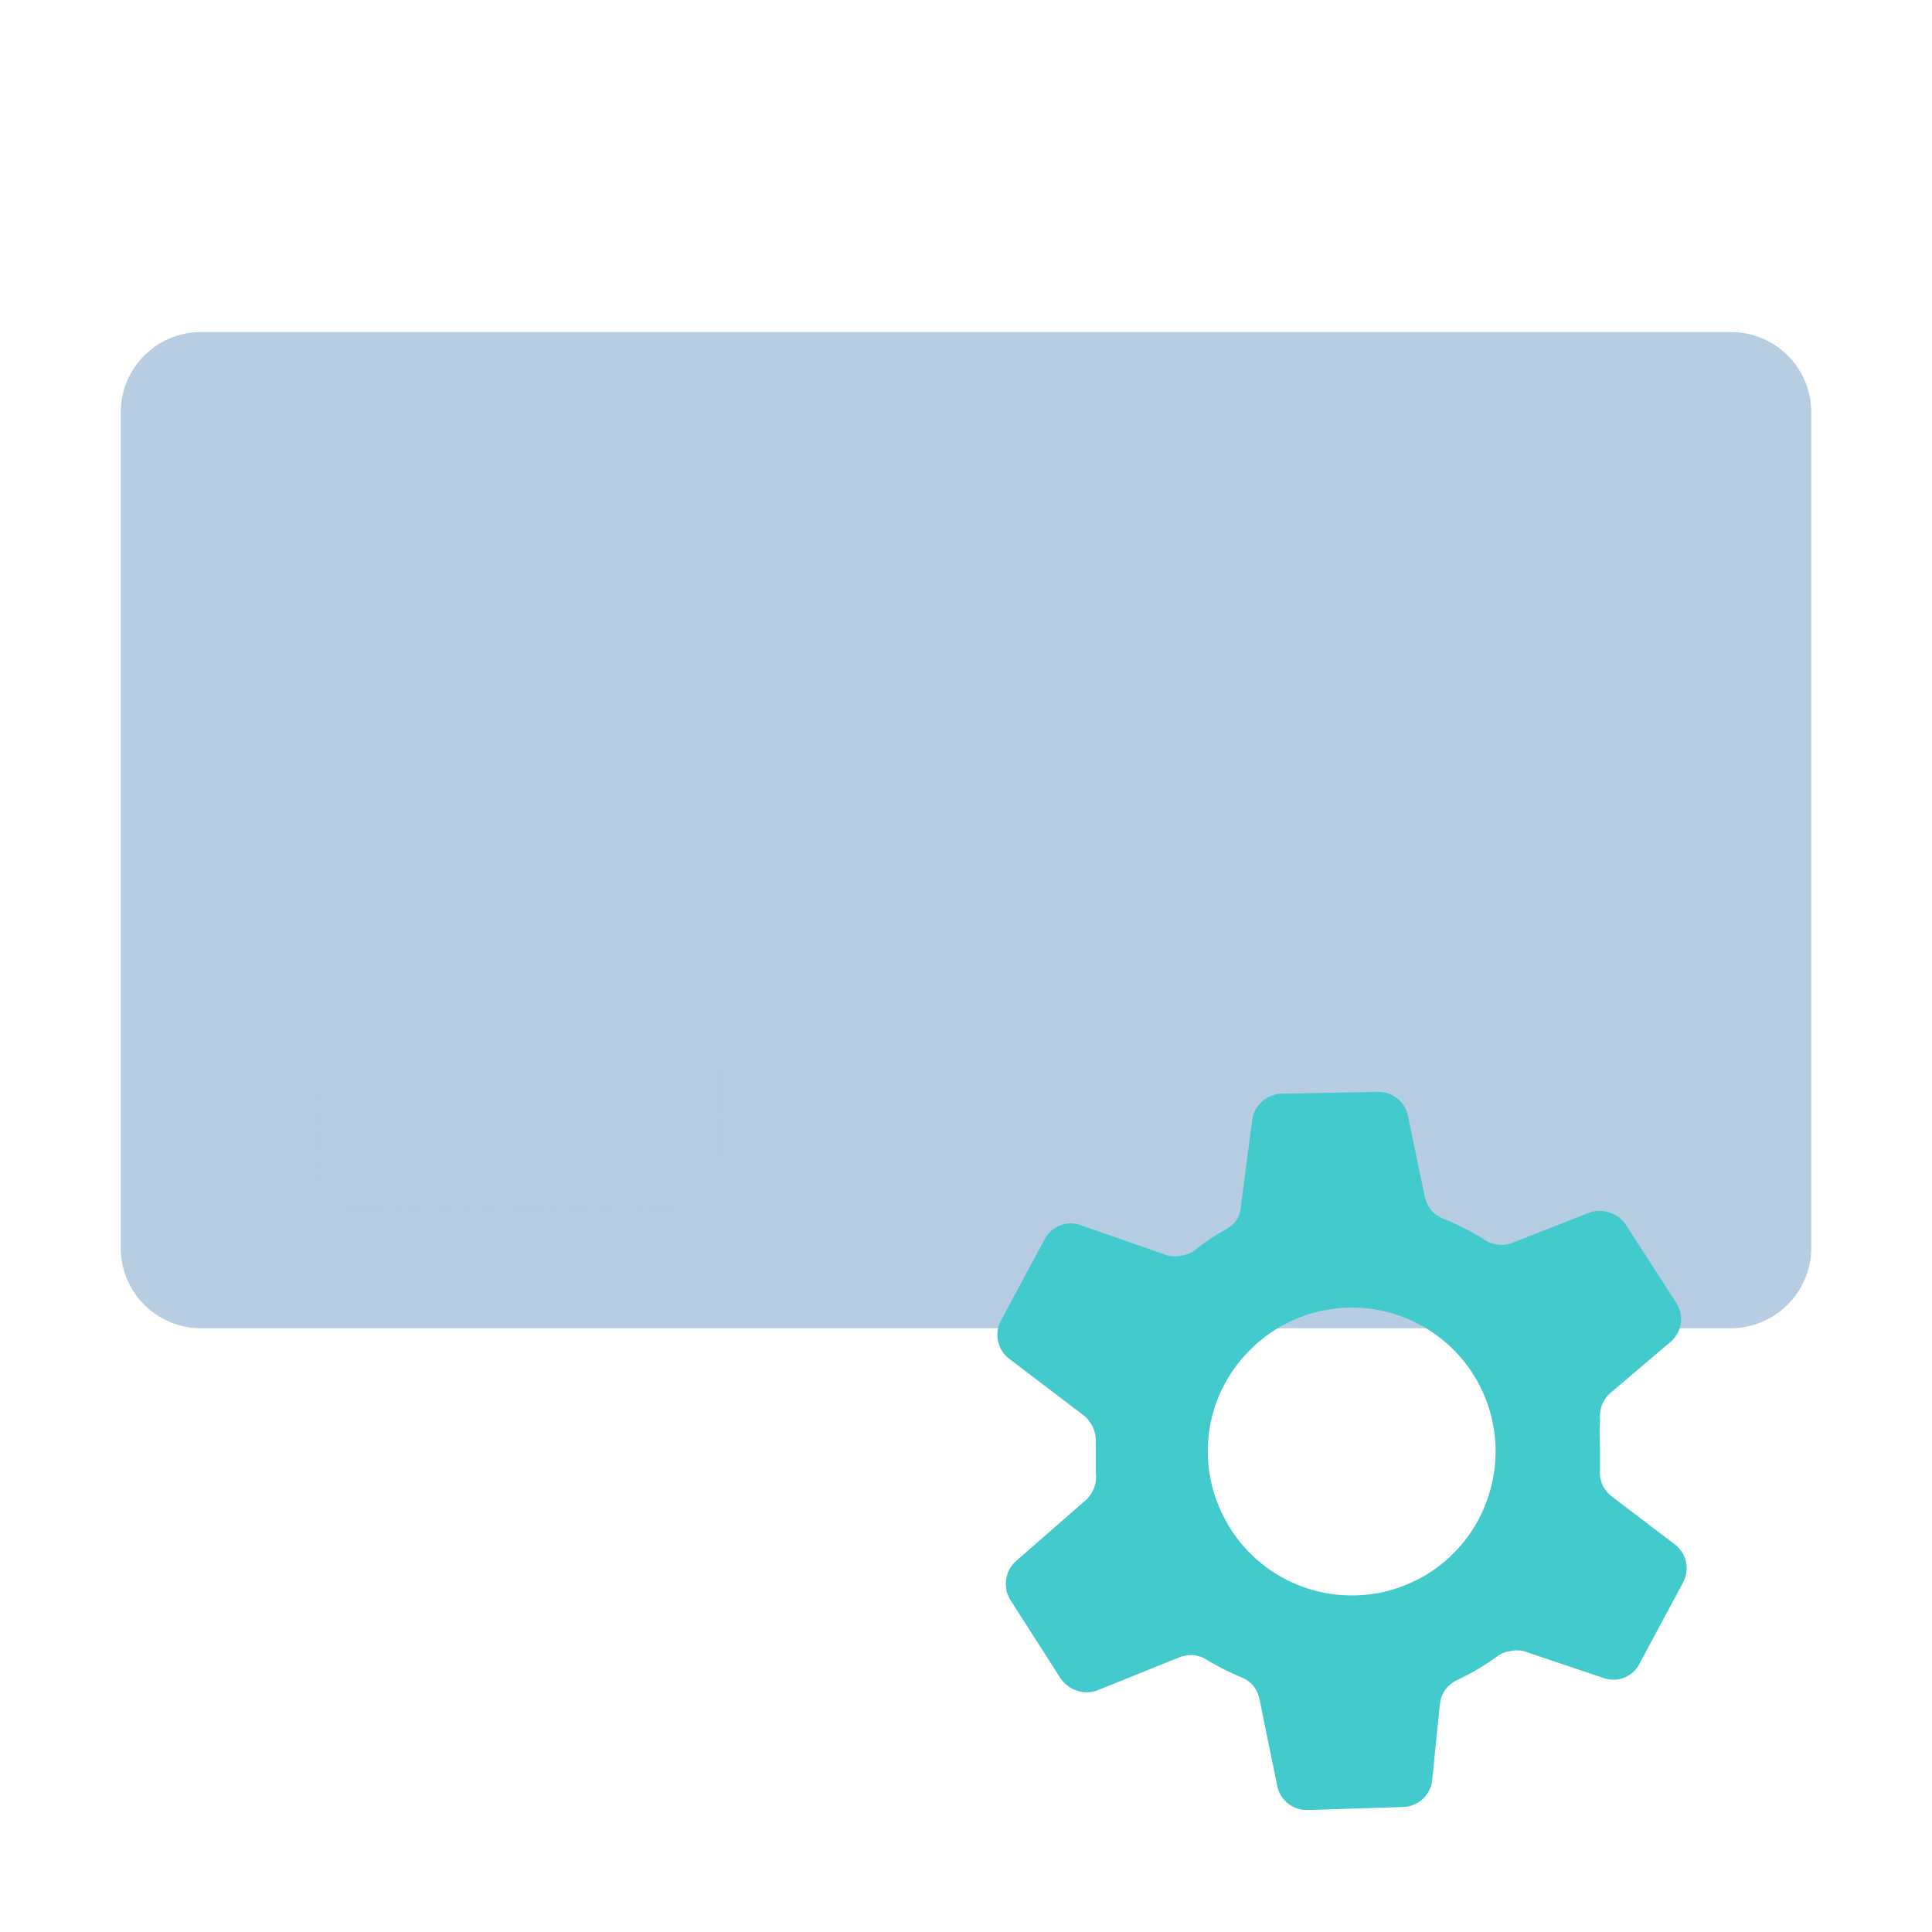 <svg xmlns="http://www.w3.org/2000/svg" xmlns:xlink="http://www.w3.org/1999/xlink" viewBox="0 0 64 64">
    <defs>
        <style>
            .isolate {
                isolation: isolate;
            }

            .base {
                fill: #b7cde1;
            }

            .primary {
                fill: #42cacd;
            }

            .mix-blend-multiply {
                mix-blend-mode: multiply;
            }
        </style>
    </defs>
    <g class="isolate">
        <mask id="a" x="6.89" y="19.73" width="20.11" height="20.27" maskUnits="userSpaceOnUse">
            <path d="M17,39.84A10.06,10.06,0,1,1,27,29.79,10.08,10.08,0,0,1,17,39.84Z" class="base" />
        </mask>
        <g class="mix-blend-multiply">
            <path
                d="M57.38,44H6.61A2.66,2.66,0,0,1,4,41.31V13.69A2.66,2.66,0,0,1,6.61,11H57.39A2.66,2.66,0,0,1,60,13.69V41.32A2.67,2.67,0,0,1,57.38,44Z"
                class="base"
            />
        </g>
        <g class="mix-blend-multiply">
            <path d="M17,39.84A10.06,10.06,0,1,0,6.89,29.79,10.05,10.05,0,0,0,17,39.84Z" class="base" />
        </g>
        <g class="mix-blend-multiply">
            <g mask="url(#a)">
                <path
                    d="M23.81,39.35a.65.65,0,0,1-.66.65h-12a.65.65,0,0,1-.65-.65V34.57c0-2.21,2.57-4,5.81-4H18c3.24,0,5.82,1.75,5.82,4Z"
                    class="base"
                />
            </g>
        </g>
        <g class="mix-blend-multiply">
            <circle cx="17.16" cy="26.38" r="3.02" class="base" />
        </g>
        <rect x="32" y="20" width="21" height="3" rx="1.5" class="base mix-blend-multiply" />
        <rect x="32" y="26" width="15" height="3" rx="1.5" class="base mix-blend-multiply" />
        <g class="mix-blend-multiply">
            <path
                d="M45.64,36.17a1,1,0,0,1,.65.22,1,1,0,0,1,.35.58l.56,2.68a1.11,1.11,0,0,0,.22.45,1.07,1.07,0,0,0,.41.28,8.58,8.58,0,0,1,1.35.69.91.91,0,0,0,.45.16.94.94,0,0,0,.47-.06l2.55-1a1,1,0,0,1,.68,0,1,1,0,0,1,.54.42l1.66,2.57a1,1,0,0,1,.15.68,1,1,0,0,1-.34.61l-2,1.7a1.07,1.07,0,0,0-.28.41A1.21,1.21,0,0,0,53,47a.86.86,0,0,1,0,.16,4.49,4.49,0,0,0,0,.64l0,.16c0,.24,0,.49,0,.73a1,1,0,0,0,.08.49,1.07,1.07,0,0,0,.31.39l2.09,1.59a1,1,0,0,1,.37.58,1,1,0,0,1-.1.69l-1.45,2.7a.94.94,0,0,1-.51.45,1,1,0,0,1-.69,0l-2.61-.88a1,1,0,0,0-.48,0,.91.91,0,0,0-.44.19,8.39,8.39,0,0,1-1.29.76,1.07,1.07,0,0,0-.39.31,1,1,0,0,0-.19.47L47.44,59a1,1,0,0,1-.34.62,1,1,0,0,1-.66.24l-3.13.1a1,1,0,0,1-1-.8l-.59-2.88a1,1,0,0,0-.2-.43,1,1,0,0,0-.38-.28A9.06,9.06,0,0,1,40,55a1,1,0,0,0-.45-.17,1.12,1.12,0,0,0-.48.07L36.34,56a1,1,0,0,1-.68,0,1.07,1.07,0,0,1-.54-.42L33.47,53a1,1,0,0,1-.14-.68,1,1,0,0,1,.33-.61l2.29-2a1.05,1.05,0,0,0,.35-.93l0-.51c0-.18,0-.36,0-.54a1.08,1.08,0,0,0-.41-.85l-2.46-1.87a1,1,0,0,1-.27-1.27l1.45-2.7a1,1,0,0,1,.52-.45.94.94,0,0,1,.68,0l2.87,1a1,1,0,0,0,.48,0,.91.91,0,0,0,.44-.19,6.71,6.71,0,0,1,1-.67,1,1,0,0,0,.36-.31A.9.9,0,0,0,41.1,40l.38-2.9a1,1,0,0,1,.34-.62,1,1,0,0,1,.66-.25Zm-.78,16.68A4.76,4.76,0,0,1,40.42,50a4.72,4.72,0,0,1,.91-5.2,4.76,4.76,0,0,1,7.89,5,4.61,4.61,0,0,1-1,1.58,4.55,4.55,0,0,1-1.53,1.07A4.64,4.64,0,0,1,44.86,52.85Z"
                class="primary"
                fill-rule="evenodd"
            />
        </g>
    </g>
</svg>
